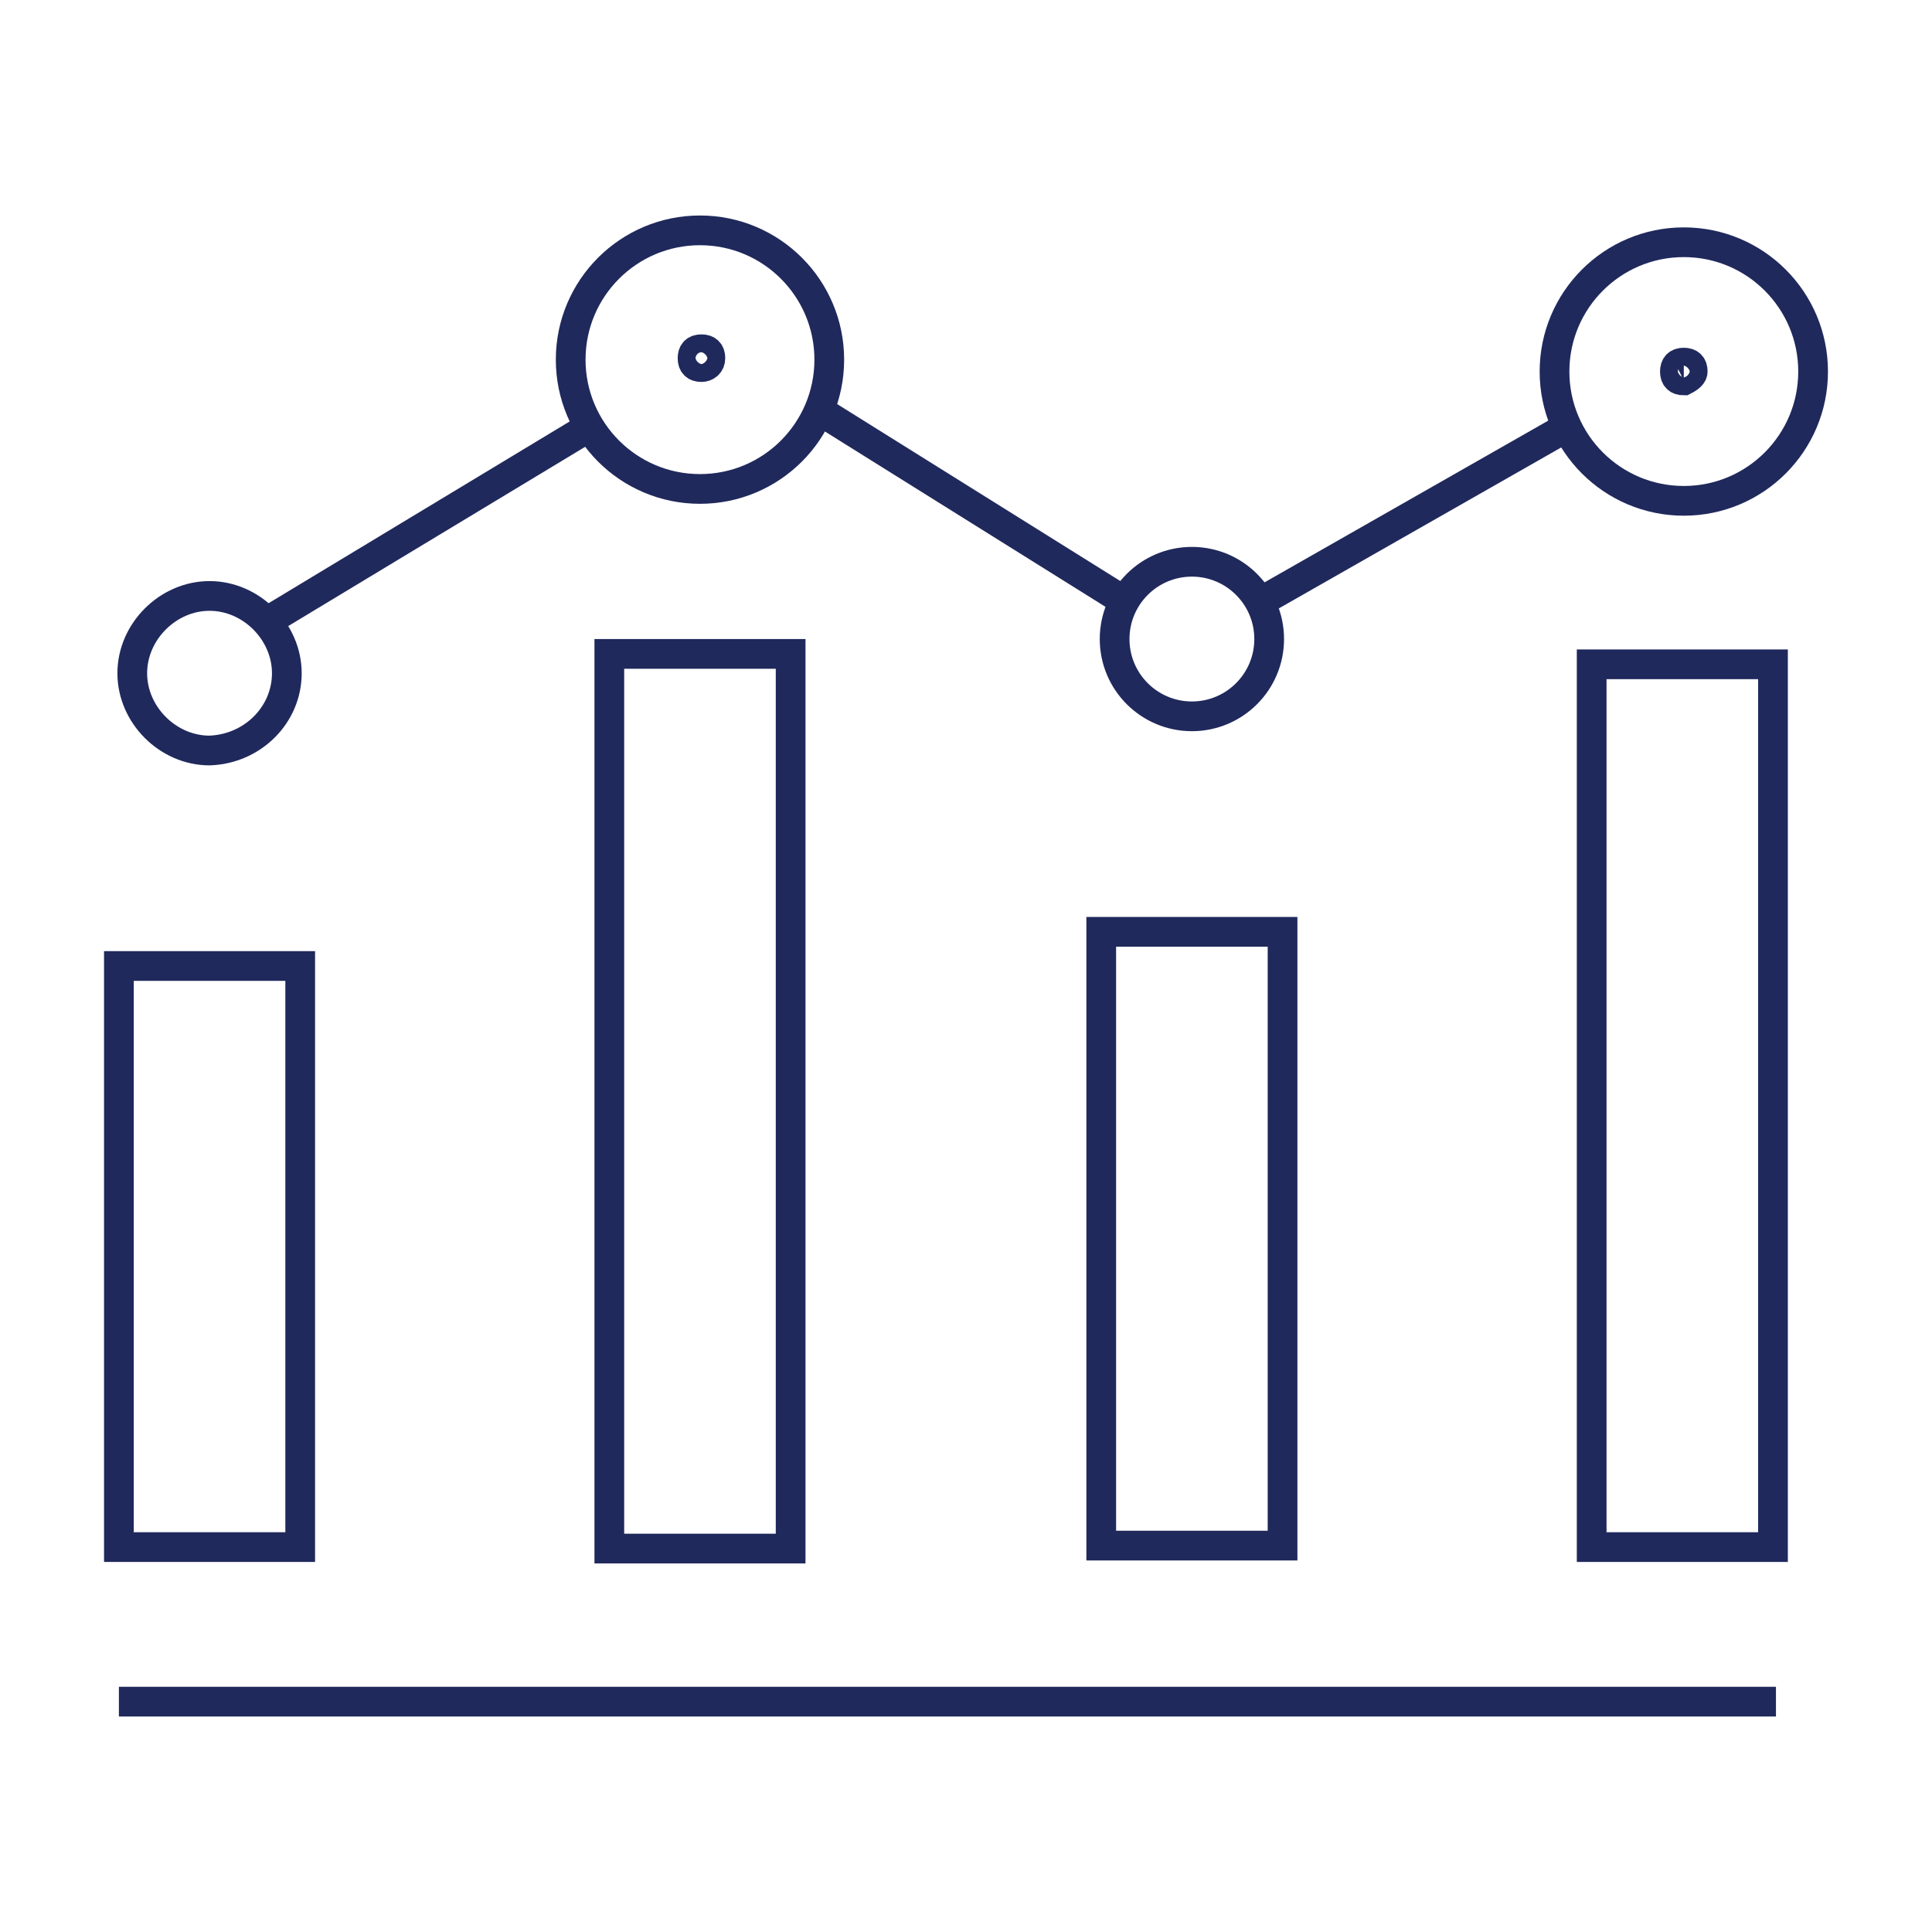 <?xml version="1.0" encoding="utf-8"?>
<!-- Generator: Adobe Illustrator 22.0.1, SVG Export Plug-In . SVG Version: 6.00 Build 0)  -->
<svg version="1.1" id="Layer_1" xmlns="http://www.w3.org/2000/svg" xmlns:xlink="http://www.w3.org/1999/xlink" x="0px" y="0px"
	 viewBox="0 0 130 130" style="enable-background:new 0 0 130 130;" xml:space="preserve">
<style type="text/css">
	.st0{fill:none;stroke:#20295C;stroke-width:2;stroke-miterlimit:10;}
</style>
<g>
	<path class="st0" d="M47.8,24.1c0-0.4-0.2-0.6-0.6-0.6c-0.4,0-0.6,0.2-0.6,0.6c0,0.4,0.2,0.6,0.6,0.6
		C47.5,24.7,47.8,24.5,47.8,24.1z"/>
	<path class="st0" d="M113.9,25c0-0.4-0.2-0.6-0.6-0.6c-0.4,0-0.6,0.2-0.6,0.6s0.2,0.6,0.6,0.6C113.7,25.4,113.9,25.2,113.9,25z"/>
	<line class="st0" x1="8" y1="114.5" x2="119.5" y2="114.5"/>
	<rect x="8" y="65" class="st0" width="12.2" height="39.1"/>
	<rect x="107.1" y="44.7" class="st0" width="12.2" height="59.4"/>
	<rect x="41" y="44" class="st0" width="12.2" height="60.2"/>
	<ellipse class="st0" cx="47.1" cy="24.2" rx="8.7" ry="8.7"/>
	<ellipse class="st0" cx="113.3" cy="25" rx="8.7" ry="8.7"/>
	<rect x="74.1" y="62.7" class="st0" width="12.2" height="41.3"/>
	<circle class="st0" cx="80.2" cy="43" r="5.2"/>
	<path class="st0" d="M19.3,45.3c0-2.8-2.4-5.2-5.2-5.2s-5.2,2.4-5.2,5.2s2.4,5.2,5.2,5.2C17,50.4,19.3,48.1,19.3,45.3z"/>
	<line class="st0" x1="18" y1="41.8" x2="39.7" y2="28.7"/>
	<line class="st0" x1="55.1" y1="27.6" x2="75.1" y2="40.1"/>
	<line class="st0" x1="84.8" y1="40.5" x2="105.5" y2="28.7"/>
</g>
</svg>
